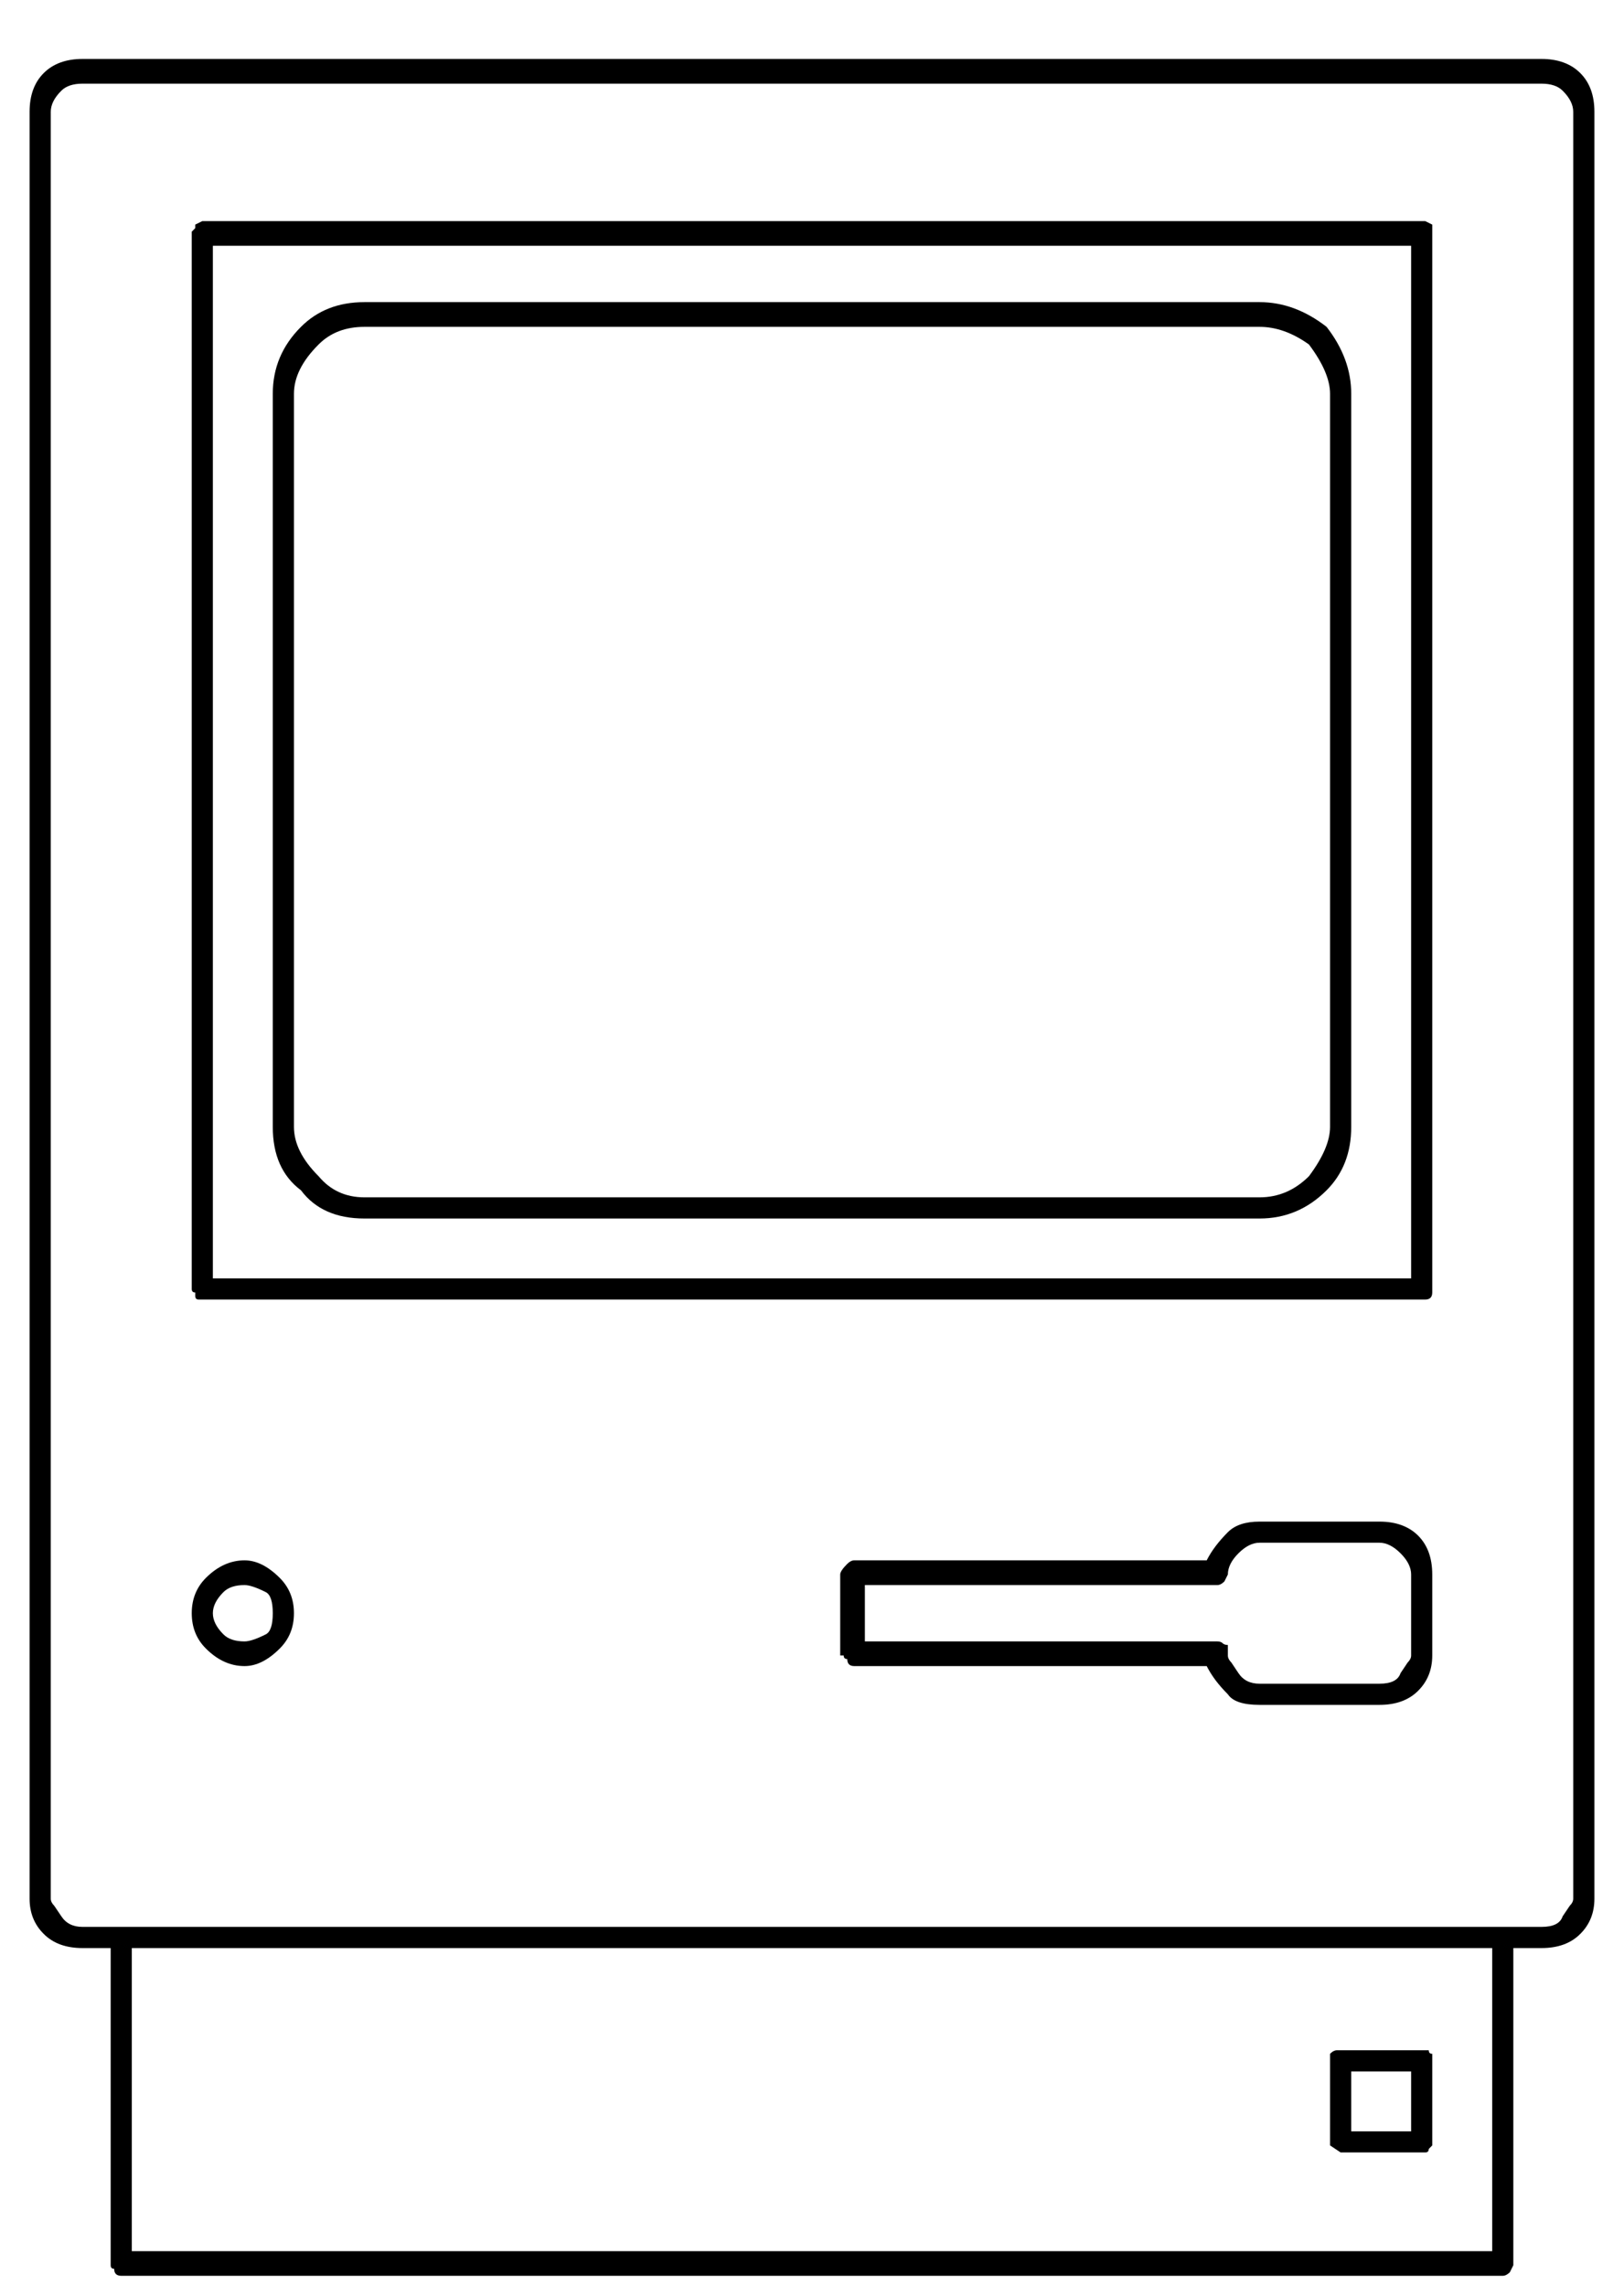 <?xml version="1.0" encoding="UTF-8"?>
<svg width="27px" height="38px" viewBox="0 0 27 38" version="1.1" xmlns="http://www.w3.org/2000/svg" xmlns:xlink="http://www.w3.org/1999/xlink">
    <title>3</title>
    <g id="Page-1" stroke="none" stroke-width="1" fill="none" fill-rule="evenodd">
        <path d="M24.984,37.836 C25.023,37.836 25.062,37.816 25.102,37.777 C25.102,37.777 25.121,37.738 25.16,37.66 L25.16,37.66 L25.16,32.387 L25.629,32.387 C25.902,32.387 26.117,32.309 26.273,32.152 C26.43,31.996 26.508,31.801 26.508,31.566 L26.508,31.566 L26.508,1.859 C26.508,1.586 26.43,1.371 26.273,1.215 C26.117,1.059 25.902,0.98 25.629,0.98 L25.629,0.98 L1.371,0.98 C1.098,0.98 0.883,1.059 0.727,1.215 C0.57,1.371 0.492,1.586 0.492,1.859 L0.492,1.859 L0.492,31.566 C0.492,31.801 0.57,31.996 0.727,32.152 C0.883,32.309 1.098,32.387 1.371,32.387 L1.371,32.387 L1.84,32.387 L1.84,37.66 C1.84,37.699 1.859,37.719 1.898,37.719 C1.898,37.797 1.938,37.836 2.016,37.836 L2.016,37.836 L24.984,37.836 Z M25.629,32.035 L1.371,32.035 C1.215,32.035 1.098,31.977 1.02,31.859 L1.02,31.859 L0.902,31.684 C0.863,31.645 0.844,31.605 0.844,31.566 L0.844,31.566 L0.844,1.859 C0.844,1.742 0.902,1.625 1.02,1.508 C1.098,1.43 1.215,1.391 1.371,1.391 L1.371,1.391 L25.629,1.391 C25.785,1.391 25.902,1.43 25.98,1.508 C26.098,1.625 26.156,1.742 26.156,1.859 L26.156,1.859 L26.156,31.566 C26.156,31.605 26.137,31.645 26.098,31.684 L26.098,31.684 L25.98,31.859 C25.941,31.977 25.824,32.035 25.629,32.035 L25.629,32.035 Z M23.695,21.605 C23.773,21.605 23.812,21.566 23.812,21.488 L23.812,21.488 L23.812,3.734 L23.695,3.676 L3.363,3.676 L3.246,3.734 L3.246,3.793 L3.188,3.852 L3.188,21.43 C3.188,21.469 3.207,21.488 3.246,21.488 L3.246,21.488 L3.246,21.547 C3.246,21.586 3.266,21.605 3.305,21.605 L3.305,21.605 L23.695,21.605 Z M23.461,21.254 L3.539,21.254 L3.539,4.086 L23.461,4.086 L23.461,21.254 Z M20.941,20.258 C21.371,20.258 21.742,20.102 22.055,19.789 C22.328,19.516 22.465,19.164 22.465,18.734 L22.465,18.734 L22.465,6.547 C22.465,6.156 22.328,5.785 22.055,5.434 C21.703,5.16 21.332,5.023 20.941,5.023 L20.941,5.023 L6.059,5.023 C5.629,5.023 5.277,5.16 5.004,5.434 C4.691,5.746 4.535,6.117 4.535,6.547 L4.535,6.547 L4.535,18.734 C4.535,19.203 4.691,19.555 5.004,19.789 C5.238,20.102 5.59,20.258 6.059,20.258 L6.059,20.258 L20.941,20.258 Z M20.941,19.906 L6.059,19.906 C5.746,19.906 5.492,19.789 5.297,19.555 C5.023,19.281 4.887,19.008 4.887,18.734 L4.887,18.734 L4.887,6.547 C4.887,6.273 5.023,6 5.297,5.727 C5.492,5.531 5.746,5.434 6.059,5.434 L6.059,5.434 L20.941,5.434 C21.215,5.434 21.488,5.531 21.762,5.727 C21.996,6.039 22.113,6.312 22.113,6.547 L22.113,6.547 L22.113,18.734 C22.113,18.969 21.996,19.242 21.762,19.555 C21.527,19.789 21.254,19.906 20.941,19.906 L20.941,19.906 Z M22.934,28.344 C23.207,28.344 23.422,28.266 23.578,28.109 C23.734,27.953 23.812,27.758 23.812,27.523 L23.812,27.523 L23.812,26.176 C23.812,25.902 23.734,25.688 23.578,25.531 C23.422,25.375 23.207,25.297 22.934,25.297 L22.934,25.297 L20.941,25.297 C20.707,25.297 20.531,25.355 20.414,25.473 C20.336,25.551 20.268,25.629 20.209,25.707 C20.15,25.785 20.102,25.863 20.062,25.941 L20.062,25.941 L14.203,25.941 C14.164,25.941 14.125,25.961 14.086,26 C14.008,26.078 13.969,26.137 13.969,26.176 L13.969,26.176 L13.969,27.523 L14.027,27.523 C14.027,27.562 14.047,27.582 14.086,27.582 C14.086,27.66 14.125,27.699 14.203,27.699 L14.203,27.699 L20.062,27.699 C20.102,27.777 20.15,27.855 20.209,27.934 C20.268,28.012 20.336,28.09 20.414,28.168 C20.492,28.285 20.668,28.344 20.941,28.344 L20.941,28.344 L22.934,28.344 Z M22.934,27.992 L20.941,27.992 C20.785,27.992 20.668,27.934 20.59,27.816 L20.59,27.816 L20.473,27.641 C20.434,27.602 20.414,27.562 20.414,27.523 L20.414,27.523 L20.414,27.348 C20.375,27.348 20.346,27.338 20.326,27.318 C20.307,27.299 20.277,27.289 20.238,27.289 L20.238,27.289 L14.379,27.289 L14.379,26.352 L20.238,26.352 C20.277,26.352 20.316,26.332 20.355,26.293 C20.355,26.293 20.357,26.291 20.359,26.286 L20.414,26.176 C20.414,26.059 20.473,25.941 20.59,25.824 C20.707,25.707 20.824,25.648 20.941,25.648 L20.941,25.648 L22.934,25.648 C23.051,25.648 23.168,25.707 23.285,25.824 C23.402,25.941 23.461,26.059 23.461,26.176 L23.461,26.176 L23.461,27.523 C23.461,27.562 23.441,27.602 23.402,27.641 L23.402,27.641 L23.285,27.816 C23.246,27.934 23.129,27.992 22.934,27.992 L22.934,27.992 Z M4.066,27.699 C4.262,27.699 4.457,27.602 4.652,27.406 C4.809,27.25 4.887,27.055 4.887,26.82 C4.887,26.586 4.809,26.391 4.652,26.234 C4.457,26.039 4.262,25.941 4.066,25.941 C3.832,25.941 3.617,26.039 3.422,26.234 C3.266,26.391 3.188,26.586 3.188,26.82 C3.188,27.055 3.266,27.25 3.422,27.406 C3.617,27.602 3.832,27.699 4.066,27.699 Z M4.066,27.289 C3.91,27.289 3.793,27.25 3.715,27.172 C3.598,27.055 3.539,26.938 3.539,26.82 C3.539,26.703 3.598,26.586 3.715,26.469 C3.793,26.391 3.91,26.352 4.066,26.352 C4.145,26.352 4.262,26.391 4.418,26.469 C4.496,26.508 4.535,26.625 4.535,26.82 C4.535,27.016 4.496,27.133 4.418,27.172 C4.262,27.25 4.145,27.289 4.066,27.289 Z M24.809,37.426 L2.191,37.426 L2.191,32.387 L24.809,32.387 L24.809,37.426 Z M23.695,35.785 C23.734,35.785 23.754,35.766 23.754,35.727 L23.754,35.727 L23.812,35.668 L23.812,34.145 C23.773,34.145 23.754,34.125 23.754,34.086 L23.754,34.086 L22.23,34.086 C22.191,34.086 22.152,34.105 22.113,34.145 L22.113,34.145 L22.113,35.668 L22.289,35.785 L23.695,35.785 Z M23.461,35.434 L22.465,35.434 L22.465,34.438 L23.461,34.438 L23.461,35.434 Z" id="3" fill="currentColor" fill-rule="nonzero"></path>
    </g>
</svg>